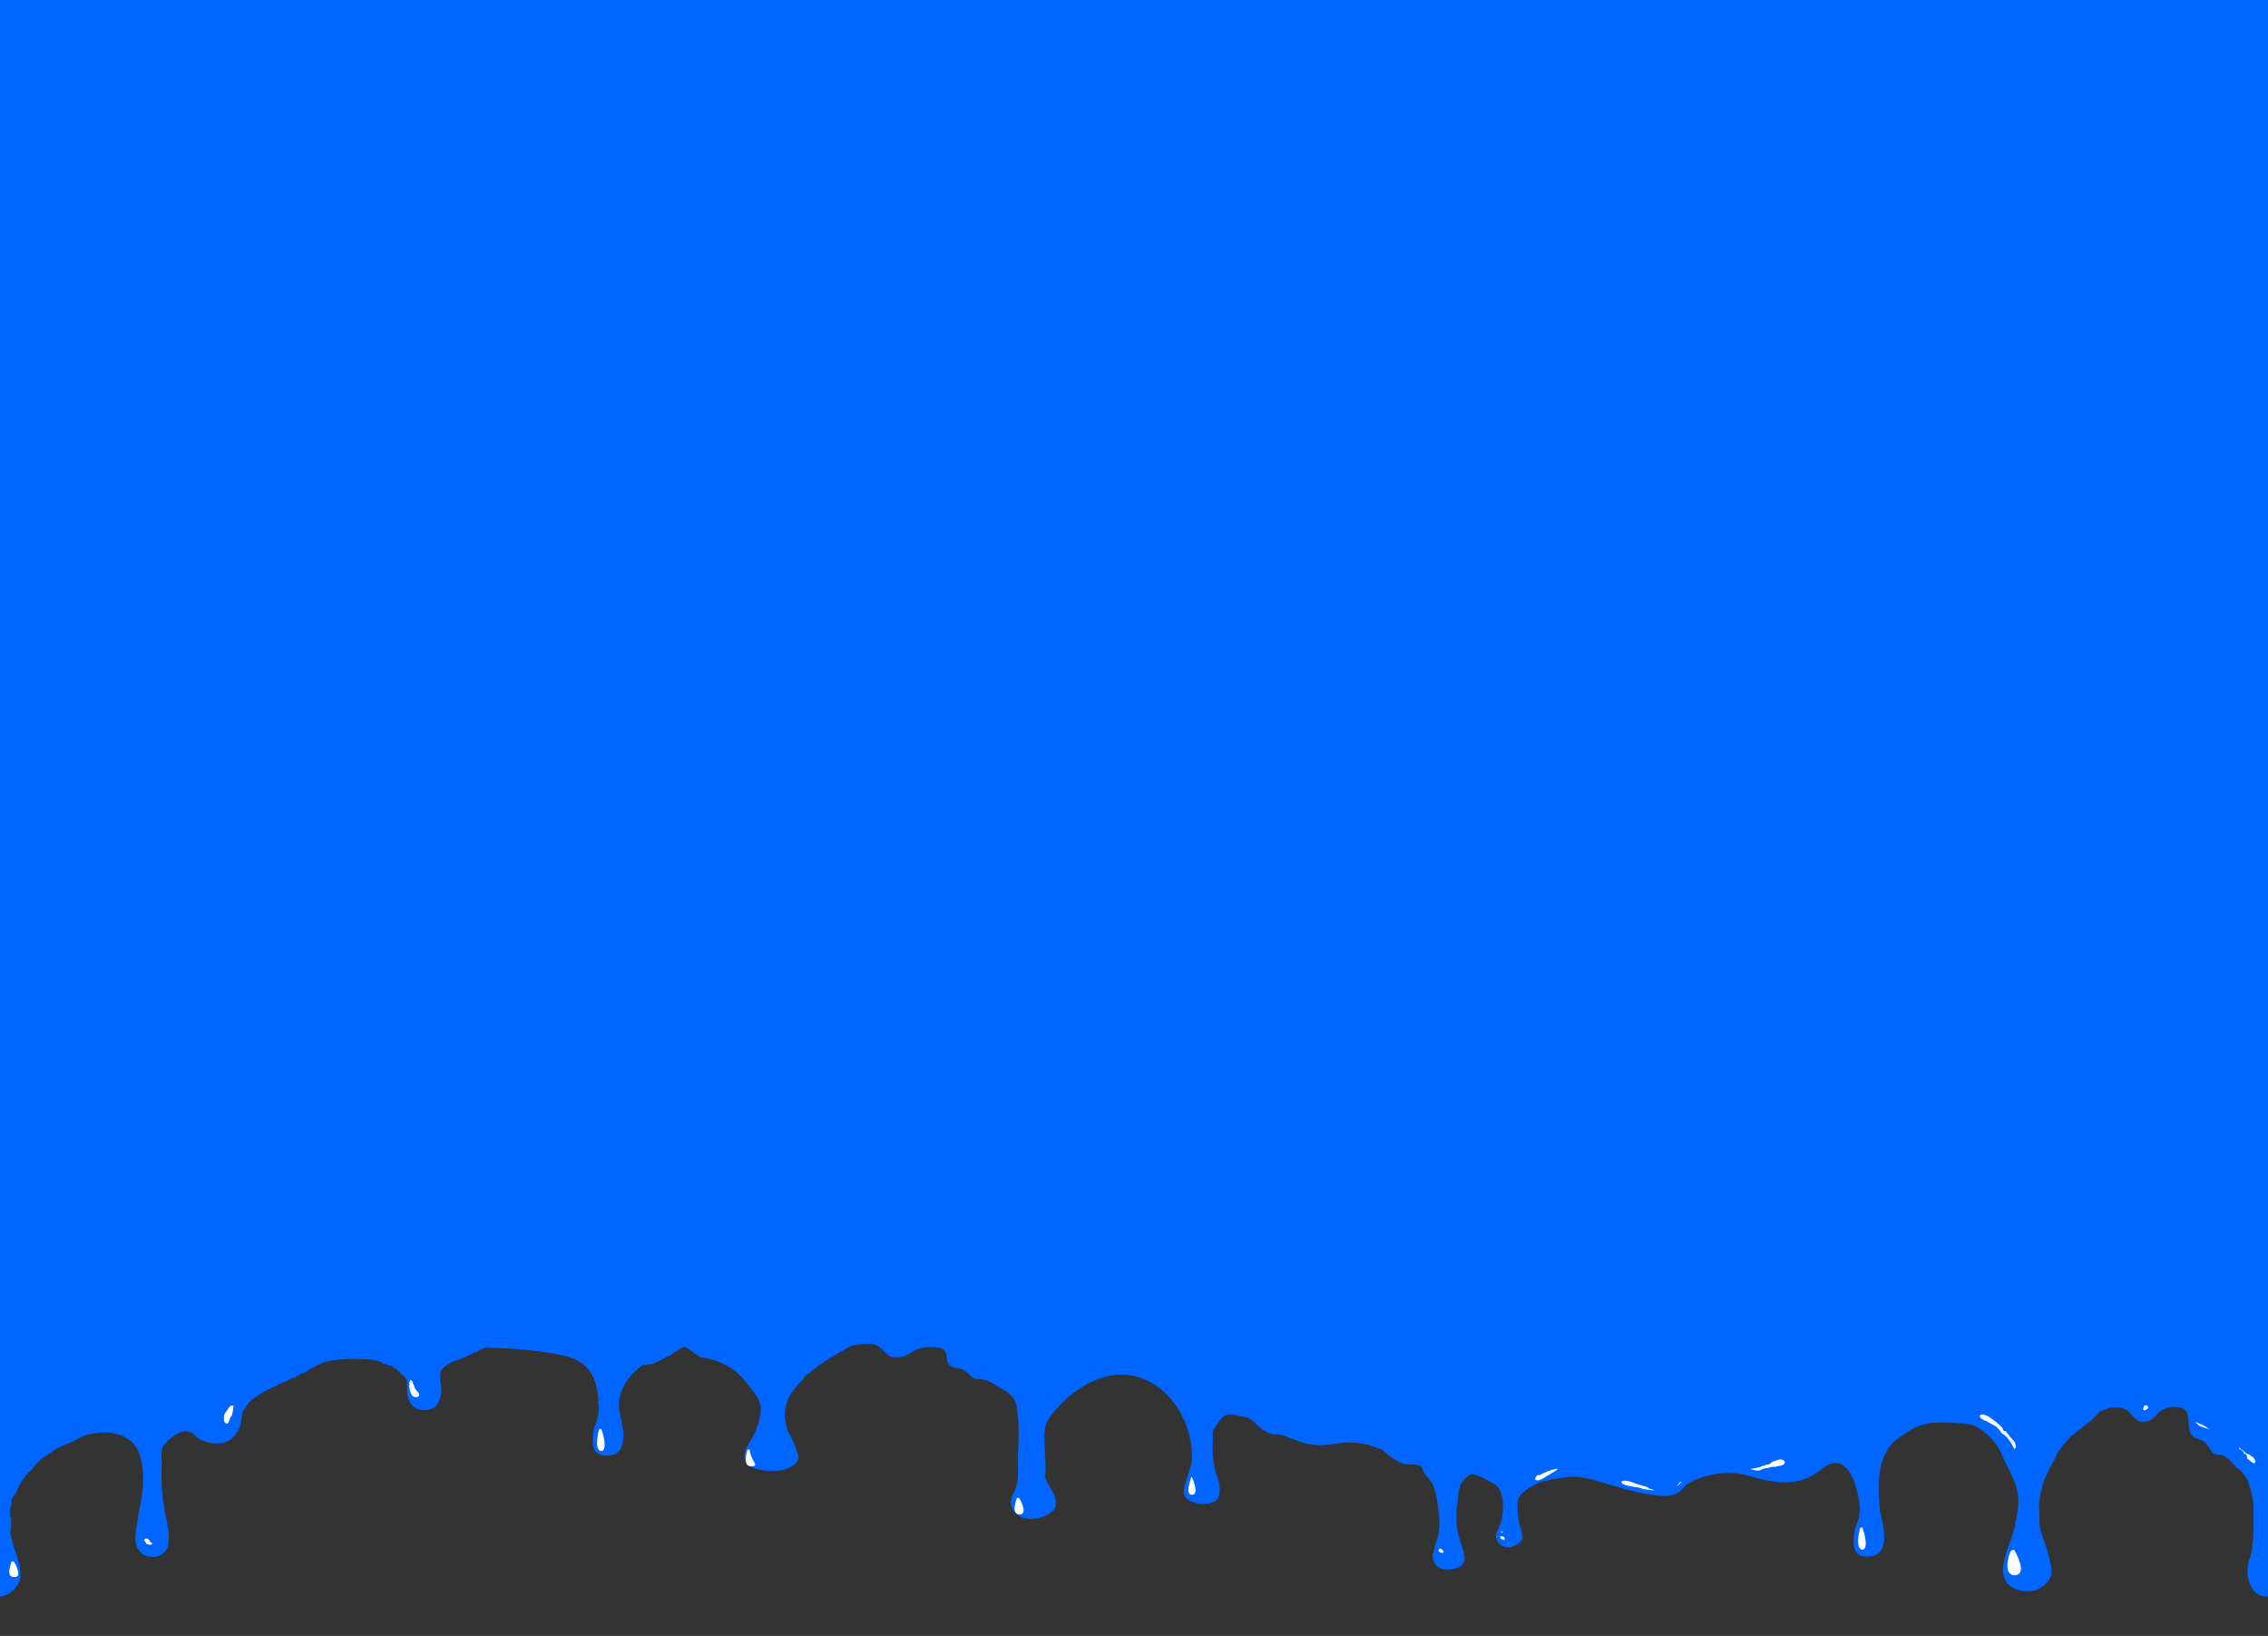 <svg id="Layer_1" data-name="Layer 1" xmlns="http://www.w3.org/2000/svg" xmlns:xlink="http://www.w3.org/1999/xlink" viewBox="0 0 1160 836.56"><rect x="0" y="0" width="1160" height="836.56" fill="#333333" stroke="none"/><defs><style>.cls-1{fill:none;}.cls-2{clip-path:url(#clip-path);}.cls-3{fill:#06f;}.cls-4{fill:#fff;}.cls-5{clip-path:url(#clip-path-2);}</style><clipPath id="clip-path"><rect class="cls-1" y="-10.9" width="788.67" height="864.73"/></clipPath><clipPath id="clip-path-2"><rect class="cls-1" x="580" y="-10.9" width="580" height="893.9"/></clipPath></defs><title>BlueDripping</title><g class="cls-2"><path class="cls-3" d="M225.76,709.69c0,4.54-1.14,11.91-9.64,11.34-3.4,0-6.24-2.27-7.37-6.24-0.57-1.71-.57-4.54-0.57-7.38a4.88,4.88,0,0,0-2.84-4.54c-1.7-2.27-1.7-2.27-5.67-4.54h-1.14a0.56,0.56,0,0,0-.57-0.57c-0.56,0-1.7-.56-2.27-0.56a3,3,0,0,0-1.7-1.14c-4-1.13-9.64-1.13-14.74-1.13a63.52,63.52,0,0,0-11.34,1.13,18.83,18.83,0,0,0-6.81,2.84c-0.57,0-1.14.56-1.7,0.56-0.57.57-1.7,1.14-2.27,1.71a6,6,0,0,1-2.84,1.13,0.56,0.56,0,0,0-.57.57c-1.13.57-1.7,0.57-2.27,1.13a2.07,2.07,0,0,1-1.7.57l-3.4,1.7c-1.14.57-2.84,1.14-4,1.71a0.55,0.55,0,0,0-.56.56c-1.14.57-1.71,0.57-2.84,1.14a53.56,53.56,0,0,0-10.21,6.24c-1.71,1.14-2.84,3.41-4,5.11-1.13.57-1.13,6.24-1.7,7.37-1.13,4-4.54,9.65-11.34,9.65a16,16,0,0,1-11.34-3.4,7.76,7.76,0,0,0-5.67-2.84,14.62,14.62,0,0,0-5.67,2.27,26.67,26.67,0,0,0-5.68,5.67c-1.13,2.27-.57,5.11-0.57,8.51A98.34,98.34,0,0,0,84,770.94c0.57,4.54,2.27,9.64,2.27,14.75,0,2.27,0,5.1-1.14,6.81l-2.27,2.27c-3.4,2.27-6.81,1.7-9.64,0-5.68-4-4-10.21-2.84-17,0.57-4.54,1.7-9.07,2.27-13.61,1.13-8.51.57-18.15-2.84-23.82s-11.34-9.07-22.12-7.37c-4,.57-6.81,2.27-10.21,4s-7.38,2.83-9.64,4.54c-1.13,1.13-2.84,1.7-4,2.83a31.4,31.4,0,0,0-4.54,3.41c-0.57,1.13-1.14,1.13-1.7,1.7a1.14,1.14,0,0,1-.57,1.14c-0.57,0-1.14,1.7-1.7,1.7l-0.57.57a28,28,0,0,0-5.68,8.5c-2.26,5.67-2.83,1.7-3.4,8.51-0.57,3.4-.57,0-0.57,3.4-0.56,6.8.57-2.27,0.57,5.11s-1.13,3.4.57,9.64c1.7,6.8,5.11,13,4,19.28-0.57,3.4-5.11,9.65-11.91,9.08-6.24-.57-9.64-8.51-8.51-15.31A10.65,10.65,0,0,1-9,796.47a62.11,62.11,0,0,0,1.7-14.75v-8.51c0-14.18,1.13,5.11-.57-7.37a47,47,0,0,0-2.27-8.51,16.65,16.65,0,0,0-5.67-6.8c-2.84-2.84-5.68-6.81-9.64-6.81-5.11,0-3.4-6.24-10.21-7.94-9.64-2.84.56-16.44-11.91-16.44-10.78,0-8.51,9.07-18.15,7.37-2.27,0-4.54-6.24-9.08-6.81-4.54-1.13-10.2,1.14-11.34,2.27l-4,4c-1.13,1.13-2.27,1.7-2.84,2.26a12.53,12.53,0,0,0-2.83,2.27,10,10,0,0,0-2.84,2.27c-0.57.57-1.13,0.57-1.7,1.14-1.7,1.7-2.84,3.4-4.54,5.1-0.57,1.13-2.27,2.83-2.84,4,0,0.57-.57,1.13-0.57,1.7-2.83,5.11-6.24,10.77-7.37,16.45a38.83,38.83,0,0,0-1.14,13,34.67,34.67,0,0,0,.57,7.94c0.57,2.27,1.7,4.54,2.27,6.81a60.09,60.09,0,0,1,2.84,10.77,12.62,12.62,0,0,1,.56,4.54c-0.56,4-5.1,8.51-10.21,9.07a15.5,15.5,0,0,1-9.64-1.7c-4.54-2.27-5.67-7.37-4.54-13,1.14-6.8,4.54-12.48,5.68-18.72,4-18.15.57-20.42-6.24-35.16a26.89,26.89,0,0,0-6.81-10.21c-2.84-2.84-6.81-6.24-12.48-6.81-18.71-1.14-24.95,10.77-26.09,13.61-1.7,2.83,4,14.17-8.51,23.25-13,9.08-9.07,33.46-9.07,35.73,0,3.41,7.94,23.82-5.67,24.39-9.64.57-7.38-8.5-7.38-11.91,0-2.83,3.4-7.37,2.84-13.6-0.57-7.37-5.67-30.63-19.29-19.29s-28.35,15.88-39.7,13-25,6.81-28.93,9.65c-4.54,2.84-3.4,9.07-24.39,4.54-20.42-4.54-31.76,0-44.8,2.84-12.48,2.83-15.88,16.44-15.88,16.44a0.56,0.56,0,0,1-.57.57c-2.27,2.27-.57,5.67,0,7.94s1.7,4.54.57,6.8c-0.57.57-3.4,2.84-4.54,2.84-4,1.7-6.81-1.13-7.94-2.84,0-.56-0.57-1.13-0.57-1.7-0.56-3.4,2.84-5.67,2.27-8.51a3,3,0,0,0-1.13-1.7c-0.57-.57-0.57-1.14-1.14-1.7a6.12,6.12,0,0,0-7.37-1.14h-1.14c-1.13.57-3.4,1.14-4,1.7-1.7,1.71-4,2.84-5.11,4.54-1.7,2.84-1.7,7.37-2.27,11.34a40,40,0,0,0,2.27,20.42c0.57,2.84,2.84,6.81.57,9.64-2.84,3.4-10.77,4-13.61.56-1.14-1.7-1.7-2.27-1.7-4-0.57-1.7.56-2.27,0.56-3.4,0.57-2.27,1.14-4.54,1.71-6.24,1.7-4.54,1.13-10.21.57-14.75s-1.14-9.07-2.84-13a31.52,31.52,0,0,0-4-5.1c-1.7-2.27-.56-4-3.4-4.54-4.54-1.13-3.4,0-6.24-.56a8,8,0,0,1-3.4-1.14c-2.84-1.13-4-2.84-5.67-4.54-4.54-5.11-2.84-14.18-4.54-21.55-0.57-2.27-1.13-3.41-3.4-4-2.84-.57-4,0.56-5.67,1.13-2.27,1.14-2.27,1.7-5.67,1.7-2.27,0-4-1.13-5.68-1.7-4.54-1.7-3.4-4.54-5.67-6.81-4.54-4-14.18-.57-15.88-9.07-0.57-2.27-1.13-5.1-3.41-7.37V-10.9h1196V717.59l10.91,23.69c-1.13.57-8.9-5.78-25-2.89s-22.11-4.93-29.48-4.93c-5.68.56-11.35-6.95-13.62-8.08s-10.07-2.41-11.77-1.85c-3.4,1.13-5.24,6-6.37,7.1-1.13,1.7-.56,3.41-0.56,5.67a45.6,45.6,0,0,0,1.13,15.32c0.57,2.83,2.27,6.24,2.27,9.64,0,1.71,0,4-1.14,5.11,0,0.57-1.7,1.7-2.26,1.7-3.41,1.7-7.38,1.14-10.21,0-6.81-2.27-4.54-6.81-3.4-11.34a86.75,86.75,0,0,0,2.83-9.64c1-22.62-15.17-44.14-36.07-44.14s-38.22,21.66-38.79,26.19a32.24,32.24,0,0,0-.57,7.37c0,4.54.57,9.64,0.57,14.74,0,4.54-1.13,2.27.57,6.24,2.27,4,5.67,8.51,4.54,13-0.57,2.27-5.67,6.24-13,6.24-6.81,0-10.78-5.67-9.64-10.21a9.64,9.64,0,0,1,1.14-2.84,20,20,0,0,0,2.26-9.64v-5.68c0-9.63,1.14-19.28-.56-27.78a8.53,8.53,0,0,0-2.27-6.24,17.82,17.82,0,0,0-6.24-4.54c-2.83-1.7-6.24-4.54-10.78-4.54-5.67,0-4-4.54-11.34-5.68-10.21-1.7.56-10.77-13.05-10.77-11.91,0-9.64,6.24-19.85,5.11-2.83,0-5.67-6-10.21-6.57-5.11-.57-11.34.57-12.48,1.7-1.13.57-2.83,1.7-4,2.27s-1.7,1.14-2.83,1.7-1.71,1.14-2.84,1.71-1.7,1.13-2.84,1.7a3,3,0,0,1-1.7,1.13c-2.27,1.71-3.41,2.84-5.11,4-1.13,1.13-2.84,1.7-3.4,2.83a1.14,1.14,0,0,1-.57,1.14c-3.4,3.4-6.81,7.37-7.94,11.34a19.44,19.44,0,0,0-1.14,9.07c0.57,1.7.57,3.4,1.14,5.1s1.7,2.84,2.27,4.54A28.37,28.37,0,0,1,407.8,743a5.09,5.09,0,0,1,.57,2.84c-0.57,2.83-5.67,6.24-11.34,6.24a28.28,28.28,0,0,1-10.77-1.14c-5.11-1.7-6.24-5.1-5.11-9.08,1.7-4,5.11-8.51,6.24-12.48,4-12.47.57-14.18-6.81-23.82a32.76,32.76,0,0,0-7.94-6.81c-3.4-1.7-7.94-4-13.61-4.54-1.7,0-7.35-5.46-9.05-5.46-2.83.57-13.17,9.17-19.68,9.17-2.27,1.7-7-9.9-17.78-6.37s-12.47,1.14-19.28.57l-13.61-1.7c-6.81-1.13-14.18-1.7-21-2.26-2.84,0-5.67-.57-7.94,0a26.61,26.61,0,0,0-4,1.7c-1.13.56-1.7,0.56-2.26,1.13a2.09,2.09,0,0,1-1.71.57,54.88,54.88,0,0,1-9.07,4,17,17,0,0,0-6.24,3.41C224.62,701.19,224.62,702.89,225.76,709.69Z"/><path class="cls-4" d="M118.56,723.87c0.57-1.7,1.14-5.67.57-5.1H118a7.86,7.86,0,0,0-1.7,2.27,7.56,7.56,0,0,0-1.7,2.83c0,1.14-.57,3.41,1.13,4,0.57,0.56,1.14-.57,1.14-0.57,0.57-1.14.57-2.27,1.7-3.41"/><path class="cls-4" d="M7.05,806.42c-4,0-1.7-6.24-1.13-7.94H7.05C8.19,800.18,11.59,807,7.05,806.42Z"/><path class="cls-4" d="M609.66,764.37c-3.41,0-1.13-6.24-.57-8.51a0.55,0.55,0,0,1,.57-0.56C610.79,758.13,613.06,764.37,609.66,764.37Z"/><path class="cls-4" d="M76.59,788c0-.57-1.7-1.71-2.27-1.14l-0.57.57c0,0.57.57,0.57,0.57,1.13,0.57,0.57.57,1.14,1.14,1.14s1.13,0.57,2.27,0c0.56-.57,0-0.57,0-0.57s-1.14-.57-1.14-1.13"/><path class="cls-4" d="M521.23,774.5c-4-.57-1.7-6.81-1.13-8.51h1.13C522.36,767.7,525.77,774.5,521.23,774.5Z"/><path class="cls-4" d="M384,749.78c-4,0-2.27-6.81-1.7-8.5h1.13C384,747.52,389.09,749.78,384,749.78Z"/><path class="cls-4" d="M212.14,709.7c0.57,1.7,2.27,2.27,2.27,3.4s-1.13,1.71-2.84,1.14c-1.13-.57-2.27-3.41-2.27-5.67s0.57-2.83.57-2.83C211,705.73,211,706.86,212.14,709.7Z"/></g><rect class="cls-1" x="-10.38" y="803.22" width="20.77" height="8.79"/><g class="cls-5"><path class="cls-3" d="M1385.75,709.69c0,4.54-1.14,11.91-9.64,11.34-3.4,0-6.24-2.27-7.37-6.24-0.57-1.71-.57-4.54-0.57-7.38a4.88,4.88,0,0,0-2.84-4.54c-1.7-2.27-1.7-2.27-5.67-4.54h-1.14a0.56,0.56,0,0,0-.57-0.57c-0.56,0-1.7-.56-2.27-0.56a3,3,0,0,0-1.7-1.14c-4-1.13-9.64-1.13-14.74-1.13a63.52,63.52,0,0,0-11.34,1.13,18.83,18.83,0,0,0-6.81,2.84c-0.57,0-1.14.56-1.7,0.56-0.57.57-1.7,1.14-2.27,1.71a6,6,0,0,1-2.84,1.13,0.56,0.56,0,0,0-.57.57c-1.13.57-1.7,0.57-2.27,1.13a2.07,2.07,0,0,1-1.7.57l-3.4,1.7c-1.14.57-2.84,1.14-4,1.71a0.55,0.55,0,0,0-.56.56c-1.14.57-1.71,0.57-2.84,1.14a53.56,53.56,0,0,0-10.21,6.24c-1.71,1.14-2.84,3.41-4,5.11-1.13.57-1.13,6.24-1.7,7.37-1.13,4-4.54,9.65-11.34,9.65a16,16,0,0,1-11.34-3.4,7.76,7.76,0,0,0-5.67-2.84,14.62,14.62,0,0,0-5.67,2.27,26.67,26.67,0,0,0-5.68,5.67c-1.13,2.27-.57,5.11-0.57,8.51a98.34,98.34,0,0,0,1.14,22.68c0.57,4.54,2.27,9.64,2.27,14.75,0,2.27,0,5.1-1.14,6.81l-2.27,2.27c-3.4,2.27-6.81,1.7-9.64,0-5.68-4-4-10.21-2.84-17,0.57-4.54,1.7-9.07,2.27-13.61,1.13-8.51.57-18.15-2.84-23.82s-11.34-9.07-22.12-7.37c-4,.57-6.81,2.27-10.21,4s-7.38,2.83-9.64,4.54c-1.13,1.13-2.84,1.7-4,2.83a31.4,31.4,0,0,0-4.54,3.41c-0.57,1.13-1.14,1.13-1.7,1.7a1.14,1.14,0,0,1-.57,1.14c-0.57,0-1.14,1.7-1.7,1.7l-0.57.57a28,28,0,0,0-5.68,8.5c-2.26,5.67-2.83,1.7-3.4,8.51-0.57,3.4-.57,0-0.57,3.4-0.56,6.8.57-2.27,0.57,5.11s-1.13,3.4.57,9.64c1.7,6.8,5.11,13,4,19.28-0.57,3.4-5.11,9.65-11.91,9.08-6.24-.57-9.64-8.51-8.51-15.31a10.65,10.65,0,0,1,1.14-4.54,62.11,62.11,0,0,0,1.7-14.75v-8.51c0-14.18,1.13,5.11-.57-7.37a47,47,0,0,0-2.27-8.51,16.65,16.65,0,0,0-5.67-6.8c-2.84-2.84-5.68-6.81-9.64-6.81-5.11,0-3.4-6.24-10.21-7.94-9.64-2.84.56-16.44-11.91-16.44-10.78,0-8.51,9.07-18.15,7.37-2.27,0-4.54-6.24-9.08-6.81-4.54-1.13-10.2,1.14-11.34,2.27l-4,4c-1.13,1.13-2.27,1.7-2.84,2.26a12.53,12.53,0,0,0-2.83,2.27,10,10,0,0,0-2.84,2.27c-0.57.57-1.13,0.57-1.7,1.14-1.7,1.7-2.84,3.4-4.54,5.1-0.57,1.13-2.27,2.83-2.84,4,0,0.57-.57,1.13-0.57,1.7-2.83,5.11-6.24,10.77-7.37,16.45a38.83,38.83,0,0,0-1.14,13,34.67,34.67,0,0,0,.57,7.94c0.57,2.27,1.7,4.54,2.27,6.81a60.09,60.09,0,0,1,2.84,10.77,12.62,12.62,0,0,1,.56,4.54c-0.56,4-5.1,8.51-10.21,9.07a15.5,15.5,0,0,1-9.64-1.7c-4.54-2.27-5.67-7.37-4.54-13,1.14-6.8,4.54-12.48,5.68-18.72,4-18.15.57-20.42-6.24-35.16a26.89,26.89,0,0,0-6.81-10.21c-2.84-2.84-6.81-6.24-12.48-6.81-18.71-1.14-22.12-1.22-34.59,7.86-13,9.08-9.07,33.46-9.07,35.73,0,3.41,7.94,23.82-5.67,24.39-9.64.57-7.38-8.5-7.38-11.91,0-2.83,3.4-7.37,2.84-13.6-0.57-7.37-5.67-30.63-19.29-19.29s-28.35,5.88-39.7,3-25,1.81-28.93,4.65c-4.54,2.84-3.4,9.07-24.39,4.54-20.42-4.54-26.73-9.12-37.09-7.94s-14.29,2.13-19.39,5.28c-6.75,4.18-6.49,7.32-6.23,10.91a42.62,42.62,0,0,0,1.46,9.54c0.57,2.27,1.7,4.54.57,6.8-0.57.57-3.4,2.84-4.54,2.84-4,1.7-6.81-1.13-7.94-2.84,0-.56-0.57-1.13-0.57-1.7-0.56-3.4,3.9-6,3.51-17-0.07-2.11-.45-6.66-2.72-8.93s-11.41-6.8-13.28-6.44-4,2.84-5.11,4.54c-1.7,2.84-1.7,7.37-2.27,11.34a40,40,0,0,0,2.27,20.42c0.57,2.84,2.84,6.81.57,9.64-2.84,3.4-10.77,4-13.61.56-1.14-1.7-1.7-2.27-1.7-4-0.57-1.7.56-2.27,0.56-3.4,0.57-2.27,1.14-4.54,1.71-6.24,1.7-4.54,1.13-10.21.57-14.75s-1.14-9.07-2.84-13a31.52,31.52,0,0,0-4-5.1c-1.7-2.27-.56-4-3.4-4.54-4.54-1.13-3.4,0-6.24-.56a8,8,0,0,1-3.4-1.14c-2.84-1.13-7-4.58-8.68-6.28-4.54-5.11-6.32-1.74-11.87-3.33-0.57-2.27-32.76-11.94-35-14.2V-10.9H1827.55V667.16h0c-1.13.57-1.13,4-1.7,5.11-1.13,2.83-4.85,0-12.22,0a24.13,24.13,0,0,1-12.75-2.42c-2.27-1.14-4,4.69-6.8,4.69-1.13,0-4.53,1.13-6.24,1.7a17.77,17.77,0,0,0-6.81,4c-1.13,1.7-.56,3.41-0.56,5.67a45.6,45.6,0,0,0,1.13,15.32c0.57,2.83,2.27,6.24,2.27,9.64,0,1.71,0,4-1.14,5.11,0,0.57-1.7,1.7-2.26,1.7-3.41,1.7-7.38,1.14-10.21,0-6.81-2.27-4.54-6.81-3.4-11.34a86.75,86.75,0,0,0,2.83-9.64c1.14-5.67,0-11.91-3.4-15.88s-12.48-6.24-24.39-5.11a82.51,82.51,0,0,0-11.34,2.84c-3.4,1.13-7.38,2.27-10.21,3.4-1.71.57-2.84,1.14-4.54,1.71a45.2,45.2,0,0,0-5.11,2.26c-1.14.57-1.7,1.14-2.27,1.14a0.56,0.56,0,0,1-.57.57c-0.56,0-1.7,1.13-2.27,1.13l-0.57.57c-2.83,2.27-5.1,4-6.24,6.24-2.83,4-3.4,9.08-4,13.61a32.24,32.24,0,0,0-.57,7.37c0,4.54.57,9.64,0.57,14.74,0,4.54-1.13,2.27.57,6.24,2.27,4,5.67,8.51,4.54,13-0.57,2.27-5.67,6.24-13,6.24-6.81,0-10.78-5.67-9.64-10.21a9.64,9.64,0,0,1,1.14-2.84,20,20,0,0,0,2.26-9.64v-5.68c0-9.63,1.14-19.28-.56-27.78a8.53,8.53,0,0,0-2.27-6.24,17.82,17.82,0,0,0-6.24-4.54c-2.83-1.7-6.24-4.54-10.78-4.54-5.67,0-4-4.54-11.34-5.68-10.21-1.7.56-10.77-13.05-10.77-11.91,0-9.64,6.24-19.85,5.11-2.83,0-5.67-4-10.21-4.54-5.11-.57-11.34.57-12.48,1.7-1.13.57-2.83,1.7-4,2.27s-1.7,1.14-2.83,1.7-1.71,1.14-2.84,1.71-1.7,1.13-2.84,1.7a3,3,0,0,1-1.7,1.13c-2.27,1.71-3.41,2.84-5.11,4-1.13,1.13-2.84,1.7-3.4,2.83a1.14,1.14,0,0,1-.57,1.14c-3.4,3.4-6.81,7.37-7.94,11.34a19.44,19.44,0,0,0-1.14,9.07c0.57,1.7.57,3.4,1.14,5.1s1.7,2.84,2.27,4.54a28.37,28.37,0,0,1,2.83,7.38,5.09,5.09,0,0,1,.57,2.84c-0.57,2.83-5.67,6.24-11.34,6.24a28.28,28.28,0,0,1-10.77-1.14c-5.11-1.7-6.24-5.1-5.11-9.08,1.7-4,5.11-8.51,6.24-12.48,4-12.47.57-14.18-6.81-23.82a32.76,32.76,0,0,0-7.94-6.81c-3.4-1.7-7.94-4-13.61-4.54h-5.11c-2.83.57-6.24,1.13-9.07,1.7h-3.41c-0.57,0-1.13.57-1.7,0.57-1.7.57-2.84,1.7-4,2.27a42.22,42.22,0,0,1-6.81,4,39.07,39.07,0,0,1-5.67,2.27,28.06,28.06,0,0,0-4,1.7c-1.14.57-1.7,0.57-2.84,1.14s-2.84,1.13-4,1.7c-5.11,1.7-12.47,1.14-19.28.57l-13.61-1.7c-6.81-1.13-14.18-1.7-21-2.26-2.84,0-5.67-.57-7.94,0a26.61,26.61,0,0,0-4,1.7c-1.13.56-1.7,0.56-2.26,1.13a2.09,2.09,0,0,1-1.71.57,54.88,54.88,0,0,1-9.07,4,17,17,0,0,0-6.24,3.41C1384.62,701.19,1384.62,702.89,1385.75,709.69Z"/><path class="cls-4" d="M1146.42,741.46H1147l1.71,1.7c1.13,0.57,2.27.57,2.83,1.7h0.57c1.14,1.14,1.7,2.27,1.14,3.4-1.14,0-2.27-1.13-2.84-1.7,0,0-1.14-.57-1.14-1.13a2.08,2.08,0,0,0-.56-1.7l-1.14-.57A1.13,1.13,0,0,0,1147,742c-0.56-.56-2.27-1.13-1.7-1.7C1145.85,740.32,1146.42,741.46,1146.42,741.46Z"/><path class="cls-4" d="M836.75,758.71c1.7,0.57,4,1.14,5.68,1.7a0.56,0.56,0,0,1,.56.57c1.14,0.57,2.84.57,2.84,1.13-1.7,0-3.41-.56-5.11-0.56a13.31,13.31,0,0,0-4.54-1.14c-2.83-.56-7.37-1.13-6.81-2.84C831.65,756.44,835.06,758.14,836.75,758.71Z"/><path class="cls-4" d="M860,758.14c-0.56,0-2.26,2.27-2.26,1.7C858.31,759.28,859.44,757,860,758.14Z"/><path class="cls-4" d="M787.41,754.38a29.67,29.67,0,0,1,9.07-3.4v0.57c-1.7,1.13-2.84,1.7-4.54,2.83-2.27,1.14-4.54,3.41-6.81,2.27C785.71,753.81,786.85,754.38,787.41,754.38Z"/><path class="cls-4" d="M768.78,783.71c-0.56,0-1.13,0-1.13-.57A1.12,1.12,0,0,1,768.78,783.71Z"/><path class="cls-4" d="M1014.27,723.31a5.74,5.74,0,0,1,1.7.56,12.39,12.39,0,0,1,2.84,1.71c2.27,1.7,4.54,3.4,5.67,5.1a1.76,1.76,0,0,0,.57,1.14h0.57a0.56,0.56,0,0,1,.57.57c1.13,1.13,1.7,2.27,2.83,3.4a7.92,7.92,0,0,1,1.71,2.27c0,1.14,1.13,2.27-.57,2.84a23.62,23.62,0,0,0-4-6.24,0.56,0.56,0,0,1-.57-0.57c-0.57-.57-1.14-0.57-1.7-1.14s-1.14-1.7-1.7-2.27a0.55,0.55,0,0,1-.57-0.56c-1.14-1.14-2.84-1.71-4.54-2.84-0.57,0-.57-0.57-1.14-0.57-1.7-.57-3.4-1.7-3.4-2.84A2.1,2.1,0,0,1,1014.27,723.31Z"/><path class="cls-4" d="M900.28,751.8a8.26,8.26,0,0,1,4-1.13,7.16,7.16,0,0,1,3.4-.57c2.27-.57,5.67-0.57,5.11-2.84l-0.57-.56c-2.27-1.14-4,.56-5.11.56-0.56,0-.56.57-1.13,0.57-0.57.57,0,.57-0.57,0.57a3.4,3.4,0,0,1-2.27.57c-0.57,0,0,.56-0.57.56h-1.13c-1.7,1.14-4,1.14-6.24,1.71C897.44,751.8,899.71,752.36,900.28,751.8Z"/><path class="cls-4" d="M769.57,787.34c-1.7,0-2.27-.57-2.27-1.71C769,785.63,769.57,785.63,769.57,787.34Z"/><path class="cls-4" d="M1030.15,805.55c-5.68-.57-2.84-10.21-1.7-12.48,0.56,0,.56-0.56,1.7-0.56C1031.85,795.33,1037,805.54,1030.15,805.55Z"/><path class="cls-4" d="M952.45,792.43c-3.41-.57-1.7-8.51-1.14-10.78a1.14,1.14,0,0,1,1.14-.56C953.58,783.35,955.85,792.43,952.45,792.43Z"/><path class="cls-4" d="M738.07,794.06c-2.27,0-2.83-1.13-1.7-2.27C738.07,792.36,738.64,793.49,738.07,794.06Z"/><path class="cls-4" d="M1126,728.41c0.57,0,5.67,3.41,3.4,2.27-1.7-.56-4-1.13-4.54-1.7-0.56,0-1.13-1.13-1.13-1.13-0.57,0-1.14-.57-0.57-0.57C1125.43,727.85,1124.86,728.41,1126,728.41Z"/><path class="cls-4" d="M1098.2,720.47c1.71-1.14-1.13-2.84-1.7-1.14C1095.38,721.61,1097.07,721.61,1098.2,720.47Z"/></g><path class="cls-3" d="M248.1,689.18s21.79-.06,40.41,4.07c17.3,3.83,17.16,18.2,17.73,25.57,0.56,6.24-2.8,10.77-2.8,13.6,0,3.41-2.25,12.48,7.39,11.91,13.6-.57,5.68-21,5.68-24.39,0-2.27-.54-13,12.5-22.12,7.44-4.37,13.29-3,15-5.81,0.4-1-8.47-34.16-6.5-36.43V652Z"/><path class="cls-4" d="M306.32,731.22c-0.56,2.27-2.27,10.21,1.14,10.78,3.4,0,1.13-9.07,0-11.34A1.14,1.14,0,0,0,306.32,731.22Z"/></svg>